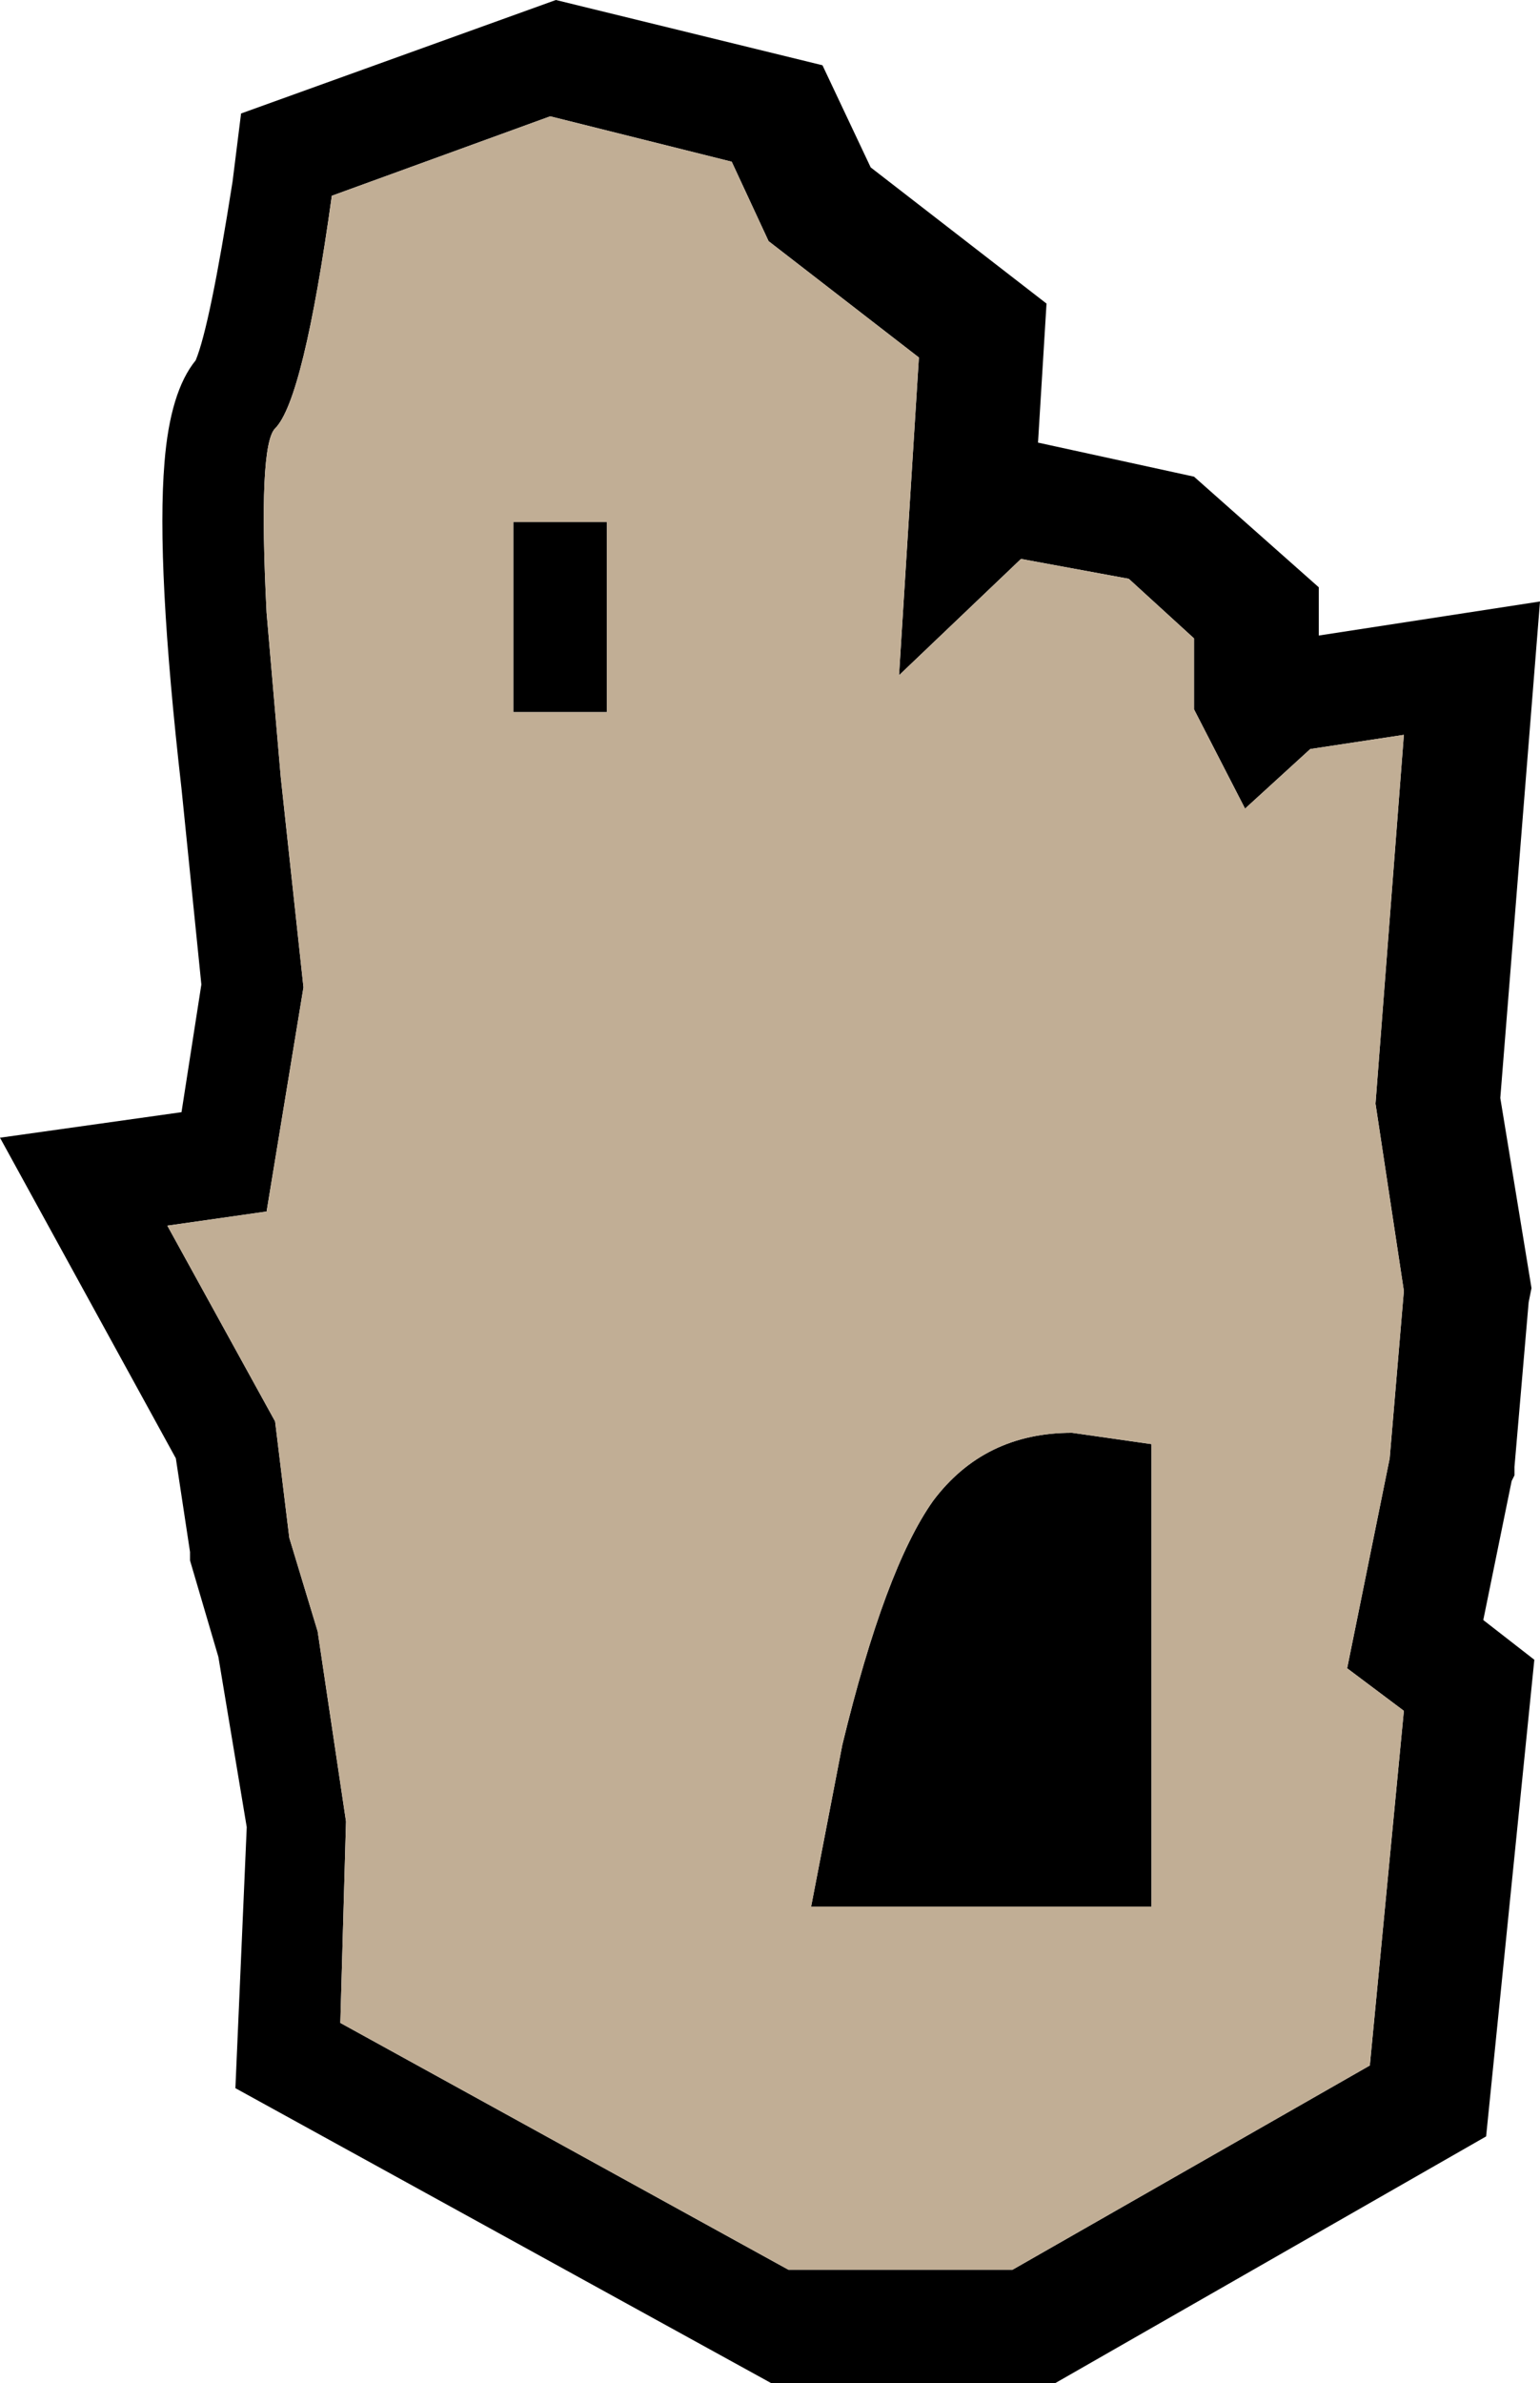 <?xml version="1.0" encoding="UTF-8" standalone="no"?>
<svg xmlns:xlink="http://www.w3.org/1999/xlink" height="42.0px" width="27.15px" xmlns="http://www.w3.org/2000/svg">
  <g transform="matrix(1.0, 0.0, 0.0, 1.0, 13.55, 21.0)">
    <path d="M0.95 -19.85 L1.8 -18.05 4.9 -15.65 4.75 -13.2 7.5 -12.6 9.7 -10.65 9.7 -9.8 13.6 -10.4 12.9 -1.65 13.45 1.7 13.4 1.95 13.15 4.85 13.15 5.0 13.1 5.1 12.6 7.55 13.5 8.25 12.65 16.65 5.05 21.0 0.05 21.0 -9.4 15.8 -9.2 11.2 -9.7 8.2 -10.2 6.5 -10.2 6.35 -10.45 4.7 -13.55 -0.95 -10.35 -1.4 -10.0 -3.65 -10.35 -7.1 Q-10.8 -11.05 -10.65 -12.85 -10.55 -14.1 -10.1 -14.65 -9.85 -15.25 -9.45 -17.8 L-9.3 -19.0 -3.75 -21.0 0.95 -19.85 M0.0 -16.75 L-0.65 -18.15 -3.85 -18.95 -7.7 -17.55 Q-8.2 -13.95 -8.7 -13.45 -9.0 -13.15 -8.85 -10.2 L-8.6 -7.3 -8.2 -3.6 -8.85 0.35 -10.6 0.6 -8.7 4.05 -8.45 6.1 -7.95 7.75 -7.45 11.1 -7.55 14.65 0.35 19.0 4.3 19.0 10.6 15.4 11.2 9.15 10.2 8.4 10.95 4.7 11.2 1.75 10.7 -1.55 11.2 -8.05 9.55 -7.8 8.4 -6.75 7.5 -8.5 7.5 -9.75 6.35 -10.8 4.45 -11.15 2.3 -9.1 2.65 -14.7 0.0 -16.75 M-2.85 -8.45 L-4.5 -8.45 -4.5 -11.8 -2.85 -11.8 -2.85 -8.45 M5.35 4.25 L6.75 4.45 6.75 12.6 0.75 12.6 1.3 9.75 Q2.05 6.65 2.9 5.45 3.8 4.25 5.35 4.25" fill="#000000" fill-rule="evenodd" stroke="none"/>
    <path d="M5.35 4.25 Q3.8 4.25 2.9 5.45 2.05 6.65 1.3 9.75 L0.75 12.6 6.75 12.6 6.75 4.45 5.35 4.25 M-2.85 -8.45 L-2.85 -11.8 -4.5 -11.8 -4.5 -8.45 -2.85 -8.45 M0.0 -16.75 L2.65 -14.7 2.3 -9.1 4.45 -11.15 6.35 -10.8 7.5 -9.75 7.5 -8.5 8.4 -6.75 9.55 -7.8 11.2 -8.05 10.7 -1.55 11.2 1.75 10.95 4.7 10.2 8.4 11.2 9.15 10.6 15.4 4.3 19.0 0.35 19.0 -7.55 14.65 -7.45 11.1 -7.95 7.75 -8.45 6.1 -8.7 4.05 -10.6 0.6 -8.85 0.35 -8.2 -3.6 -8.6 -7.3 -8.85 -10.2 Q-9.0 -13.15 -8.7 -13.45 -8.2 -13.95 -7.7 -17.55 L-3.85 -18.95 -0.65 -18.15 0.0 -16.75" fill="#c1ae95" fill-rule="evenodd" stroke="none"/>
  </g>
</svg>

